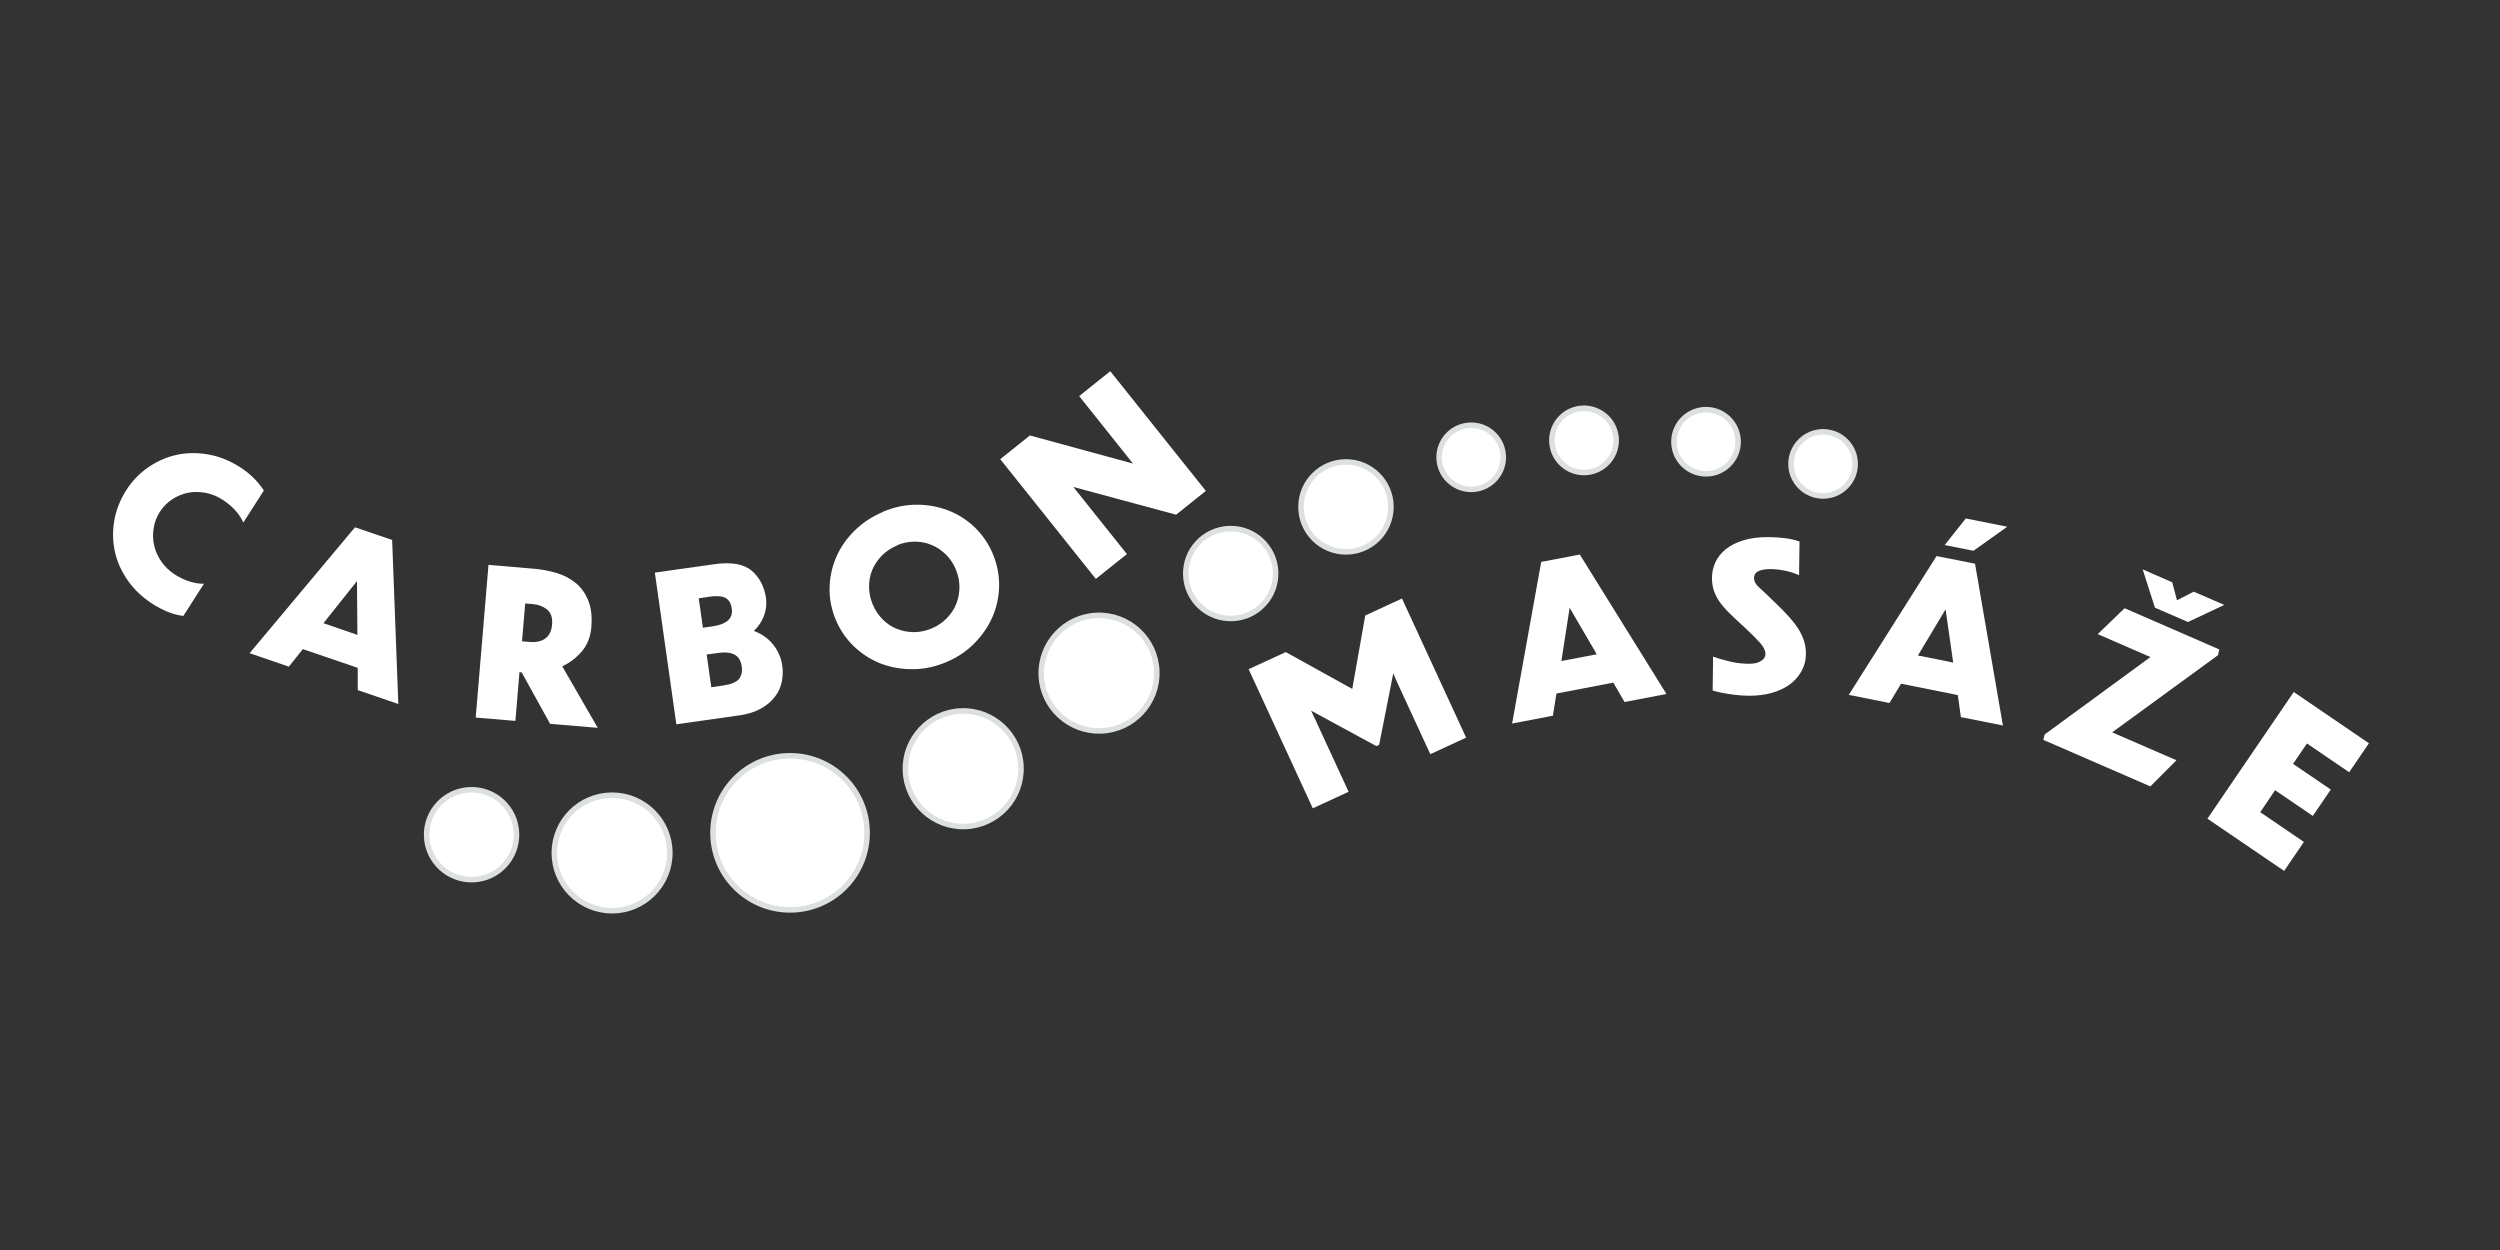 <?xml version="1.0" encoding="UTF-8"?>
<svg id="Layer_1" xmlns="http://www.w3.org/2000/svg" version="1.1" viewBox="0 0 226.77 113.39">
  <rect x="0" y="0" width="226.77" height="113.39" fill="#333333" stroke="none"/>
  <!-- Generator: Adobe Illustrator 29.4.0, SVG Export Plug-In . SVG Version: 2.1.0 Build 152)  -->
  <defs>
    <style>
      .st0, .st1 {
        fill: #fff;
      }

      .st1 {
        stroke: #dce0df;
        stroke-miterlimit: 10;
        stroke-width: .5px;
      }
    </style>
  </defs>
  <g>
    <path class="st0" d="M23.93,44.5l-1.86,2.9c-.18-.41-.43-.79-.76-1.14-.33-.35-.7-.66-1.12-.93-.49-.32-1.01-.52-1.56-.63-.55-.1-1.08-.1-1.58,0-.51.1-.98.3-1.43.59-.44.29-.81.66-1.11,1.12-.3.46-.49.96-.57,1.49-.09.53-.07,1.06.04,1.57.12.51.33,1,.65,1.46.32.46.72.85,1.21,1.17.42.27.85.48,1.31.63.46.15.91.23,1.35.22l-1.87,2.92c-.48-.06-.95-.18-1.41-.37-.46-.19-.92-.43-1.37-.71-.93-.6-1.68-1.31-2.26-2.14-.58-.83-.97-1.7-1.17-2.62-.2-.92-.22-1.86-.05-2.83.17-.96.53-1.87,1.08-2.73.54-.85,1.22-1.55,2.02-2.1.81-.55,1.67-.92,2.59-1.12.92-.19,1.88-.2,2.87-.02s1.95.57,2.88,1.17c.45.29.85.61,1.21.97.35.35.66.73.92,1.13Z"/>
    <path class="st0" d="M32.45,62.61v-2.03s-4.98-1.7-4.98-1.7l-1.27,1.59-3.56-1.22,9.56-11.42,3.37,1.15.56,14.88-3.67-1.26ZM32.42,57.59l-.04-4.88-3.04,3.82,3.08,1.06Z"/>
    <path class="st0" d="M49.9,65.66l-2.58-4.67-.2-.02-.37,4.42-3.6-.3,1.16-13.85,4.14.35c.67.06,1.33.18,1.99.37.66.19,1.23.49,1.73.88.5.4.89.92,1.17,1.58.28.66.38,1.48.3,2.46-.07.88-.36,1.61-.86,2.2-.5.59-1.09,1.04-1.78,1.36l3.22,5.58-4.31-.36ZM48.29,54.79l-.65-.05-.29,3.43.67.06c.61.05,1.09-.05,1.45-.32.36-.26.56-.69.61-1.27.05-.61-.1-1.06-.46-1.35-.36-.29-.8-.46-1.33-.5Z"/>
    <path class="st0" d="M67.12,64.88l-5.77.82-1.95-13.76,5.39-.76c1.55-.22,2.68-.02,3.4.59.71.61,1.14,1.44,1.29,2.47.07.53.02,1.06-.17,1.58-.19.53-.5,1-.93,1.41.71.26,1.3.68,1.75,1.24.45.56.73,1.21.83,1.93.07.5.05,1-.06,1.5-.11.49-.32.94-.64,1.34-.31.4-.73.75-1.25,1.04-.52.29-1.15.49-1.87.6ZM64.28,54.14l-.9.13.38,2.67.85-.12c.64-.09,1.11-.27,1.41-.53.3-.26.42-.62.36-1.08-.06-.45-.24-.77-.54-.96-.3-.18-.81-.22-1.55-.12ZM65.11,59.23l-1.01.14.42,2.97,1.03-.15c.75-.11,1.24-.31,1.48-.6.23-.3.32-.67.25-1.13-.07-.53-.29-.89-.65-1.08-.36-.2-.87-.24-1.52-.15Z"/>
    <path class="st0" d="M80.09,46.42c1-.42,2-.63,3.02-.64,1.01,0,1.97.16,2.87.51.9.34,1.71.85,2.42,1.53.71.68,1.27,1.49,1.66,2.43.39.94.58,1.91.57,2.89-.02.99-.22,1.93-.6,2.81-.39.88-.93,1.68-1.65,2.41-.71.72-1.57,1.29-2.57,1.71s-2.01.63-3.04.63c-1.03,0-1.99-.17-2.88-.51-.89-.35-1.7-.86-2.41-1.54-.72-.68-1.27-1.49-1.67-2.43-.39-.94-.58-1.9-.56-2.88.02-.98.22-1.92.6-2.8.38-.88.93-1.68,1.66-2.4.73-.72,1.59-1.29,2.59-1.71ZM81.37,49.48c-.54.23-1,.53-1.38.92-.38.39-.67.82-.87,1.3-.2.48-.29.99-.29,1.52,0,.54.11,1.07.33,1.6.22.53.52.98.9,1.36.38.38.81.67,1.29.86.48.2.99.29,1.54.3.55,0,1.09-.11,1.63-.34.53-.22.98-.53,1.36-.92.38-.39.67-.82.86-1.3.19-.48.29-.99.29-1.53,0-.54-.11-1.07-.33-1.6-.22-.53-.52-.98-.91-1.36-.39-.38-.82-.67-1.29-.86-.47-.2-.98-.3-1.53-.3-.55,0-1.08.11-1.61.33Z"/>
    <path class="st0" d="M106.69,46.69l-9.33-2.52,4.86,6.09-2.82,2.25-8.67-10.86,2.69-2.15,9.35,2.55-4.88-6.12,2.82-2.26,8.67,10.86-2.69,2.15Z"/>
  </g>
  <g>
    <path class="st0" d="M119.34,65.34l2.99,6.48-3.25,1.5-5.82-12.62,3.37-1.55,6.03,3.34,1.18-6.66,3.33-1.54,5.82,12.62-3.25,1.5-2.98-6.46-.38-.87-1.28,6.48-.25.12-5.93-3.22.43.89Z"/>
    <path class="st0" d="M147.36,63.68l-1.02-1.76-5.16.99-.32,2.01-3.7.71,2.64-14.66,3.5-.67,7.86,12.65-3.81.73ZM144.84,59.35l-2.46-4.22-.75,4.83,3.2-.61Z"/>
    <path class="st0" d="M163.23,49.11l-.04,3.07c-.33-.16-.74-.3-1.21-.4s-.92-.15-1.34-.16c-.5,0-.88.06-1.14.19-.26.13-.39.33-.4.6,0,.31.16.61.49.9.33.29.78.72,1.36,1.29,1.09,1.02,1.84,1.88,2.25,2.57.41.69.62,1.4.61,2.12,0,.6-.14,1.13-.41,1.61-.27.48-.63.88-1.09,1.21-.46.33-1,.58-1.63.75-.63.17-1.3.25-2,.25-.27,0-.57-.02-.88-.04-.32-.03-.62-.06-.92-.11-.3-.04-.58-.1-.85-.15-.27-.06-.5-.12-.68-.18l.04-3.07c.37.14.86.28,1.46.43s1.21.22,1.82.22c.45,0,.8-.08,1.07-.25.27-.17.4-.38.4-.63,0-.31-.15-.64-.47-1-.31-.35-.78-.82-1.4-1.4-.55-.5-1.02-.94-1.41-1.32-.38-.38-.69-.74-.92-1.08-.23-.34-.39-.68-.5-1.02-.1-.34-.16-.72-.15-1.13,0-.47.11-.93.31-1.38.21-.45.52-.84.94-1.18.42-.34.95-.61,1.6-.81.65-.2,1.41-.3,2.29-.29.46,0,.94.03,1.43.09.5.06.94.16,1.34.3Z"/>
    <path class="st0" d="M177.87,65.06l-.28-2.01-5.15-1.03-1.05,1.75-3.69-.74,7.96-12.59,3.49.69,2.53,14.68-3.8-.76ZM177.17,60.1l-.69-4.83-2.51,4.19,3.2.64ZM182.07,47.78l-3.06,2.18-2.61-.52,1.91-2.41,3.77.75Z"/>
    <path class="st0" d="M195.05,71.33l-9.71-4.22.13-.49,9.59-7.02-4.78-2.08,2.44-2.35,8.59,3.74-.12.52-9.6,7,5.83,2.53-2.37,2.38ZM198.46,56.42l-2.99-1.3-1.11-3.47,2.68,1.17.43,1.63,1.52-.78,2.77,1.2-3.29,1.55Z"/>
    <path class="st0" d="M200.23,74.26l7.83-11.49,6.82,4.65-1.79,2.63-3.83-2.61-1.26,1.85,3.42,2.33-1.63,2.39-3.42-2.33-1.35,1.99,3.96,2.7-1.79,2.63-6.95-4.73Z"/>
  </g>
  <g>
    <path class="st1" d="M71.41,68.56c3.86-.14,7.1,2.87,7.24,6.73.14,3.86-2.87,7.1-6.73,7.24-3.86.14-7.1-2.87-7.24-6.73-.14-3.86,2.87-7.1,6.73-7.24Z"/>
    <circle class="st1" cx="55.52" cy="77.37" r="5.24"/>
    <path class="st1" d="M87.18,64.49c2.89-.11,5.33,2.16,5.43,5.05.11,2.89-2.16,5.33-5.05,5.43-2.89.11-5.33-2.16-5.43-5.05-.11-2.89,2.16-5.33,5.05-5.43Z"/>
    <path class="st1" d="M99.5,55.82c2.89-.11,5.33,2.16,5.43,5.05.11,2.89-2.16,5.33-5.05,5.43s-5.33-2.16-5.43-5.05,2.16-5.33,5.05-5.43Z"/>
    <path class="st1" d="M111.49,47.95c2.25-.08,4.14,1.68,4.22,3.93s-1.68,4.14-3.93,4.22-4.14-1.68-4.22-3.93,1.68-4.14,3.93-4.22Z"/>
    <circle class="st1" cx="122.09" cy="45.98" r="4.08"/>
    <circle class="st1" cx="133.45" cy="41.48" r="2.91"/>
    <path class="st1" d="M143.58,37.04c1.61-.06,2.96,1.2,3.02,2.8s-1.2,2.96-2.81,3.02c-1.61.06-2.96-1.2-3.02-2.81s1.2-2.96,2.81-3.02Z"/>
    <circle class="st1" cx="154.75" cy="40.07" r="2.91"/>
    <circle class="st1" cx="165.37" cy="42.08" r="2.91"/>
    <path class="st1" d="M42.63,71.64c2.25-.08,4.14,1.68,4.22,3.93.08,2.25-1.68,4.14-3.93,4.22-2.25.08-4.14-1.68-4.22-3.93-.08-2.25,1.68-4.14,3.93-4.22Z"/>
  </g>
</svg>